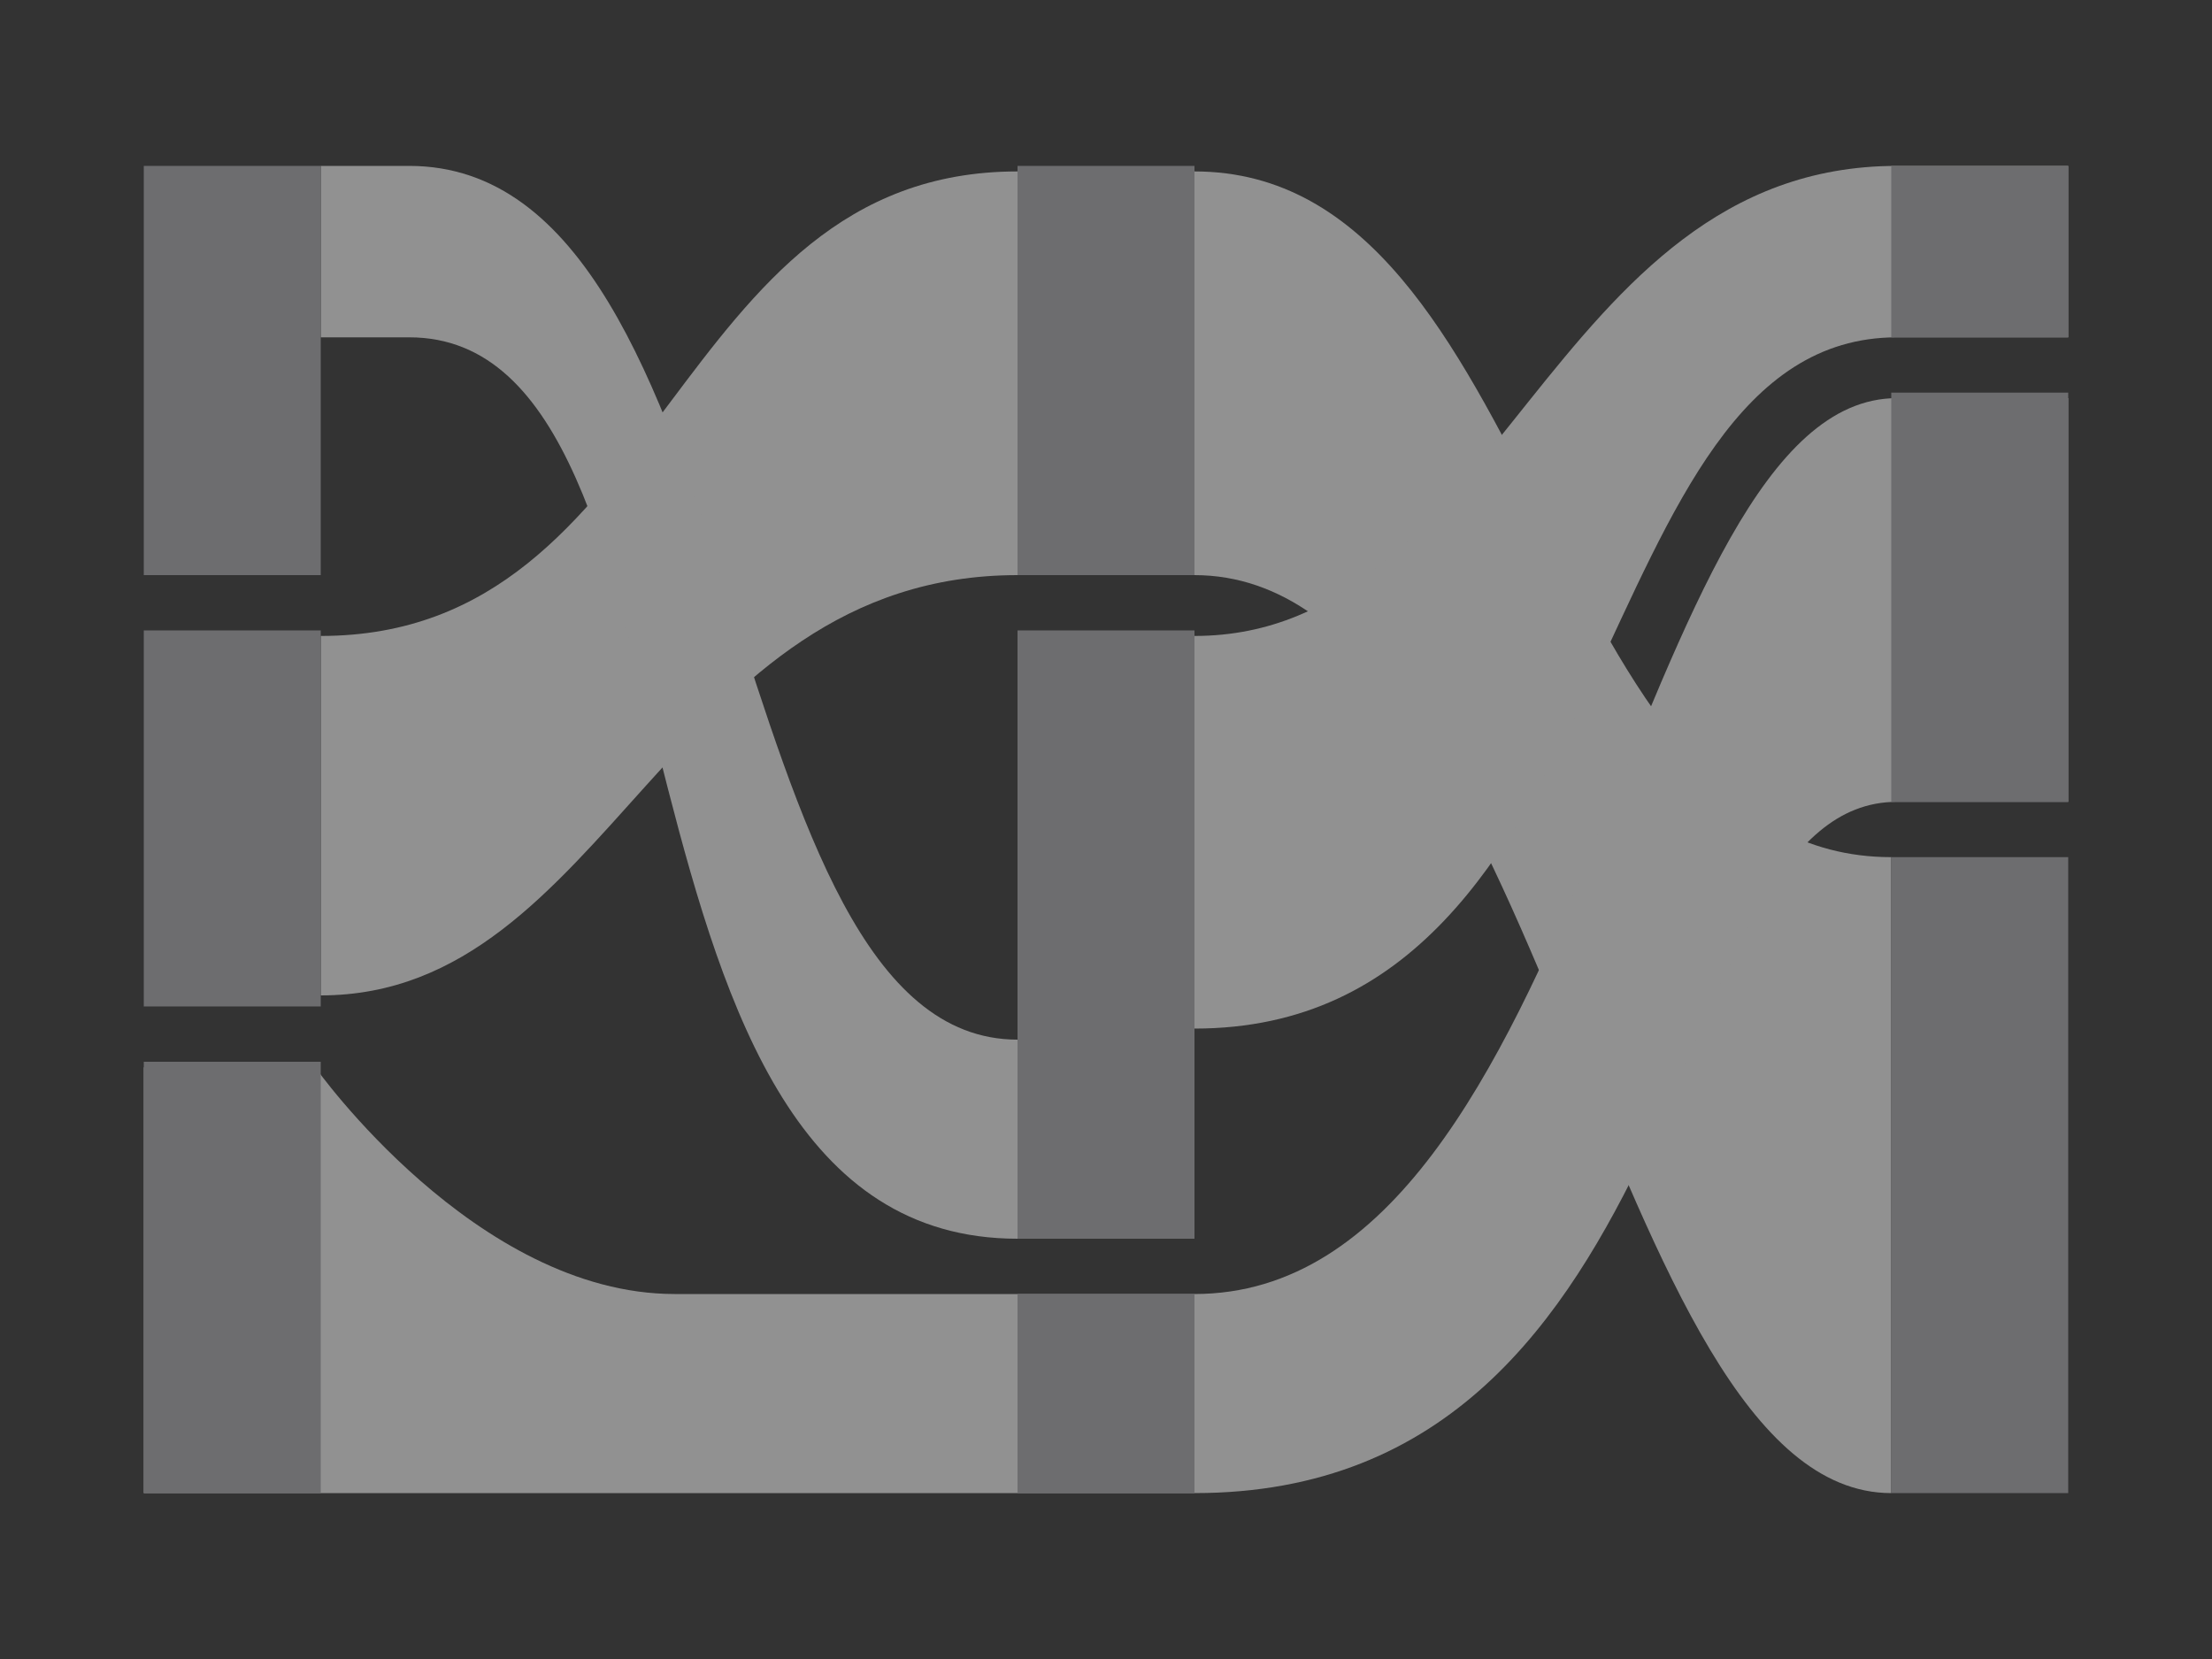 <?xml version="1.0" encoding="UTF-8"?>
<svg width="400px" height="300px" viewBox="0 0 400 300" version="1.1" xmlns="http://www.w3.org/2000/svg" xmlns:xlink="http://www.w3.org/1999/xlink" style="background: #FFFFFF;">
    <rect x="0" y="0" width="400" height="300" fill="#333333" stroke="none"/>
    <!-- Generator: Sketch 48.1 (47250) - http://www.bohemiancoding.com/sketch -->
    <title>holder-sankey</title>
    <desc>Created with Sketch.</desc>
    <defs></defs>
    <g id="4.1.报告-默认图表样式" stroke="none" stroke-width="1" fill="none" fill-rule="evenodd" opacity="0.5">
        <g id="holder-sankey">
            <g id="Group" transform="translate(26, 30)">
                <path d="M0,163 L31,163 C31,163 60,204 96,204 L190,204 L190,240 L0,240 L0,163 Z" id="Rectangle-16" fill="#EFEFEF"></path>
                <path d="M190,125 C253,125 253,1 316,1 C316,21 316,44 316,74 C253,74 242,240 190,240 C190,199 190,163 190,125 Z" id="Rectangle-16" fill="#EFEFEF" transform="translate(253, 120.5) scale(-1, 1) translate(-253, -120.5) "></path>
                <path d="M32,85 C95,85 95,1 158,1 C158,21 158,44 158,74 C95,74 84,150 32,150 C32,109 32,123 32,85 Z" id="Rectangle-16" fill="#EFEFEF"></path>
                <path d="M348,42 C348,42 342,42 317,42 C269,42 261,204 190,204 C190,221 190,228 190,240 C282,240 274,115 317,115 C328,115 348,115 348,115 L348,42 Z" id="Rectangle-16" fill="#EFEFEF"></path>
                <path d="M348,7.10542736e-15 C348,7.10542736e-15 342,3.50379448e-14 317,7.10542736e-15 C254,-2.13318946e-14 245,85 190,85 C190,102 190,144 190,156 C269,156 260,31 317,31 C328,31 348,31 348,31 L348,7.10542736e-15 Z" id="Rectangle-16" fill="#EFEFEF"></path>
                <path d="M156.423,0 C156.423,0 165.423,2.79325174e-14 140.423,0 C77.423,-2.84373219e-14 85.423,158 30.423,158 C30.423,175 30.423,182 30.423,194 C109.423,194 83.423,31 140.423,31 C151.423,31 156.423,31 156.423,31 L156.423,0 Z" id="Rectangle-16" fill="#EFEFEF" transform="translate(94.211, 97) scale(-1, 1) translate(-94.211, -97) "></path>
                <g id="Stacked-Group" transform="translate(316, 0)" fill="#A7A8AC">
                    <rect id="Rectangle-16" x="0" y="0" width="32" height="31"></rect>
                    <rect id="Rectangle-16" x="0" y="125" width="32" height="115"></rect>
                    <rect id="Rectangle-16" x="0" y="41" width="32" height="74"></rect>
                </g>
                <g id="Stacked-Group-2" transform="translate(158, 0)" fill="#A7A8AC">
                    <rect id="Rectangle-16" x="0" y="204" width="32" height="36"></rect>
                    <rect id="Rectangle-16" x="0" y="84" width="32" height="110"></rect>
                    <rect id="Rectangle-16" x="0" y="0" width="32" height="74"></rect>
                </g>
                <g id="Stacked-Group-3" fill="#A7A8AC">
                    <rect id="Rectangle-16" x="0" y="162" width="32" height="78"></rect>
                    <rect id="Rectangle-16" x="0" y="84" width="32" height="68"></rect>
                    <rect id="Rectangle-16" x="0" y="1.20245694e-14" width="32" height="74"></rect>
                </g>
            </g>
        </g>
    </g>
</svg>